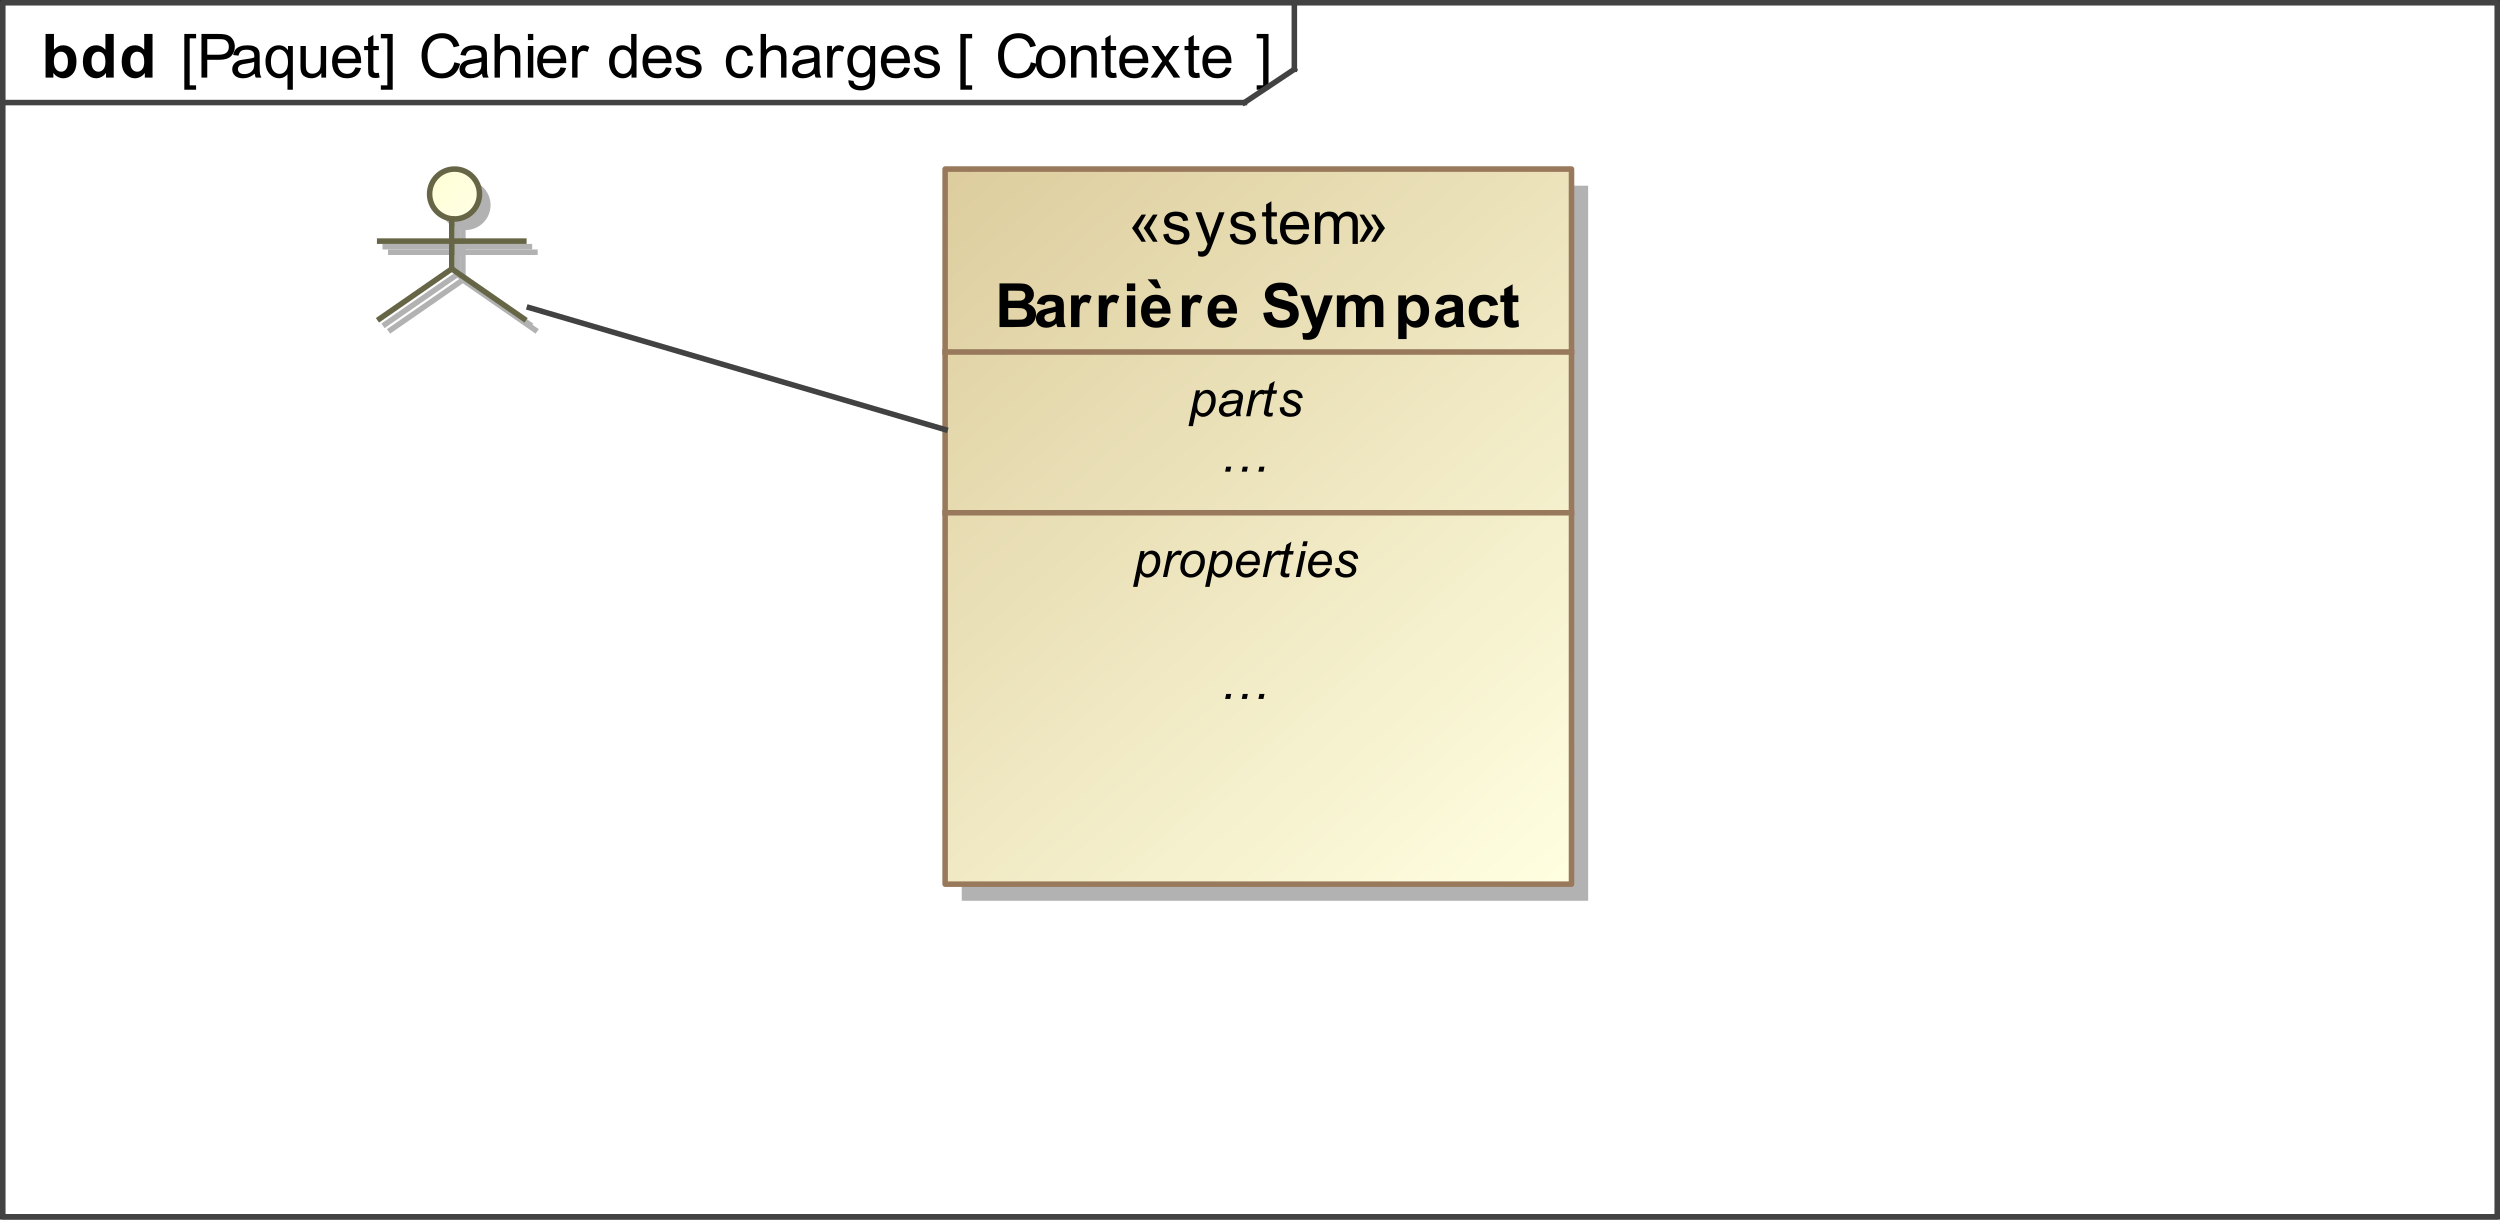 <?xml version="1.0" encoding="UTF-8" standalone="no"?>
<svg
   xmlns:dc="http://purl.org/dc/elements/1.1/"
   xmlns:cc="http://creativecommons.org/ns#"
   xmlns:rdf="http://www.w3.org/1999/02/22-rdf-syntax-ns#"
   xmlns:svg="http://www.w3.org/2000/svg"
   xmlns="http://www.w3.org/2000/svg"
   xmlns:xlink="http://www.w3.org/1999/xlink"
   xmlns:sodipodi="http://sodipodi.sourceforge.net/DTD/sodipodi-0.dtd"
   xmlns:inkscape="http://www.inkscape.org/namespaces/inkscape"
   color-rendering="auto"
   color-interpolation="auto"
   text-rendering="auto"
   width="422.812"
   stroke-miterlimit="10"
   shape-rendering="auto"
   font-weight="normal"
   viewBox="0 0 451 220"
   height="206.25"
   font-style="normal"
   font-size="12"
   image-rendering="auto"
   id="svg7838"
   version="1.1"
   inkscape:version="0.48.4 r"
   sodipodi:docname="Contexte.svg"
   style="font-size:12px;font-style:normal;font-weight:normal;fill:#000000;fill-opacity:1;stroke:#000000;stroke-width:1;stroke-linecap:square;stroke-linejoin:miter;stroke-miterlimit:10;stroke-opacity:1;stroke-dasharray:none;stroke-dashoffset:0;font-family:Arial"
   inkscape:export-filename="D:\Documents\Corbu\Prepa\S01\TP01\Ilot_03_Barriere\Ressources\Contexte.png"
   inkscape:export-xdpi="136"
   inkscape:export-ydpi="136">
  <rect x="0" y="0" width="451" height="220" fill="#333333" stroke="none"/>
  <sodipodi:namedview
     pagecolor="#ffffff"
     bordercolor="#666666"
     borderopacity="1"
     objecttolerance="10"
     gridtolerance="10"
     guidetolerance="10"
     inkscape:pageopacity="0"
     inkscape:pageshadow="2"
     inkscape:window-width="640"
     inkscape:window-height="480"
     id="namedview7950"
     showgrid="false"
     fit-margin-top="0"
     fit-margin-left="0"
     fit-margin-right="0"
     fit-margin-bottom="0"
     inkscape:zoom="0.95092199"
     inkscape:cx="216.09375"
     inkscape:cy="98.4375"
     inkscape:window-x="0"
     inkscape:window-y="0"
     inkscape:window-maximized="0"
     inkscape:current-layer="svg7838" />
  <!--Generated by the Batik Graphics2D SVG Generator
 This is MagicDraw diagram.-->
  <defs
     id="genericDefs">
    <defs
       id="defs1">
      <linearGradient
         spreadMethod="pad"
         id="linearGradient1"
         y2="164"
         y1="35"
         x2="288"
         gradientUnits="userSpaceOnUse"
         x1="175">
        <stop
           id="stop7845"
           offset="0%"
           stop-color="rgb(221,205,158)"
           stop-opacity="1" />
        <stop
           id="stop7847"
           offset="100%"
           stop-color="rgb(255,255,225)"
           stop-opacity="1" />
      </linearGradient>
      <linearGradient
         spreadMethod="pad"
         id="linearGradient2"
         y2="62"
         y1="35"
         x2="100"
         gradientUnits="userSpaceOnUse"
         x1="73">
        <stop
           id="stop7850"
           offset="0%"
           stop-color="rgb(255,255,204)"
           stop-opacity="1" />
        <stop
           id="stop7852"
           offset="100%"
           stop-color="white"
           stop-opacity="1" />
      </linearGradient>
      <clipPath
         id="clipPath1"
         clipPathUnits="userSpaceOnUse">
        <path
           id="path7855"
           d="m 0,-5 470,0 0,244 L 0,239 0,-5 z"
           inkscape:connector-curvature="0" />
      </clipPath>
      <clipPath
         id="clipPath2"
         clipPathUnits="userSpaceOnUse">
        <path
           id="path7858"
           d="M -28.15,218.136 368.624,5.838 471.942,198.934 75.168,411.232 -28.15,218.136 z"
           inkscape:connector-curvature="0" />
      </clipPath>
    </defs>
    <linearGradient
       inkscape:collect="always"
       xlink:href="#linearGradient1"
       id="linearGradient8010"
       gradientUnits="userSpaceOnUse"
       spreadMethod="pad"
       x1="175"
       y1="35"
       x2="288"
       y2="164" />
    <linearGradient
       inkscape:collect="always"
       xlink:href="#linearGradient2"
       id="linearGradient8012"
       gradientUnits="userSpaceOnUse"
       spreadMethod="pad"
       x1="73"
       y1="35"
       x2="100"
       y2="62" />
  </defs>
  <g
     style="fill:#ffffff;stroke:#ffffff"
     id="g7860"
     transform="translate(-4.5,-4.5)">
    <rect
       style="stroke:none"
       id="rect7862"
       clip-path="url(#clipPath1)"
       y="5"
       height="219"
       width="450"
       x="5" />
  </g>
  <g
     style="fill:#424242;stroke:#424242;stroke-linecap:butt;stroke-linejoin:round"
     id="g7874"
     text-rendering="geometricPrecision"
     transform="translate(-4.5,-4.5)">
    <rect
       style="fill:none"
       id="rect7876"
       clip-path="url(#clipPath1)"
       y="5"
       height="219"
       width="450"
       x="5" />
    <path
       style="fill:#000000;stroke:none"
       inkscape:connector-curvature="0"
       id="path7878"
       clip-path="url(#clipPath1)"
       d="m 86.469,15.732 1.047,0.266 q -0.328,1.281 -1.18,1.961 -0.852,0.68 -2.086,0.68 -1.281,0 -2.078,-0.523 -0.797,-0.523 -1.211,-1.508 -0.414,-0.984 -0.414,-2.109 0,-1.219 0.469,-2.141 0.469,-0.922 1.336,-1.399 0.867,-0.476 1.914,-0.476 1.188,0 1.992,0.602 0.805,0.602 1.117,1.695 l -1.031,0.25 q -0.266,-0.859 -0.789,-1.25 -0.523,-0.391 -1.305,-0.391 -0.922,0 -1.531,0.43 -0.609,0.43 -0.852,1.164 -0.242,0.734 -0.242,1.516 0,1 0.289,1.75 0.289,0.75 0.906,1.125 0.617,0.375 1.336,0.375 0.875,0 1.484,-0.508 0.609,-0.508 0.828,-1.508 z m 4.984,2.062 q -0.547,0.453 -1.039,0.641 -0.492,0.188 -1.07,0.188 -0.938,0 -1.445,-0.461 -0.508,-0.461 -0.508,-1.164 0,-0.422 0.195,-0.766 0.195,-0.344 0.5,-0.555 0.305,-0.211 0.695,-0.32 0.281,-0.078 0.859,-0.141 1.172,-0.141 1.719,-0.344 0.016,-0.188 0.016,-0.25 0,-0.594 -0.281,-0.828 Q 90.734,13.467 90,13.467 q -0.688,0 -1.008,0.234 -0.32,0.234 -0.477,0.844 l -0.953,-0.125 q 0.125,-0.609 0.422,-0.984 0.297,-0.375 0.859,-0.57 0.562,-0.195 1.297,-0.195 0.734,0 1.188,0.172 0.453,0.172 0.664,0.43 0.211,0.258 0.305,0.648 0.047,0.25 0.047,0.906 l 0,1.281 q 0,1.344 0.062,1.703 0.063,0.359 0.25,0.688 l -1.016,0 q -0.156,-0.297 -0.188,-0.703 z m -0.094,-2.156 q -0.516,0.219 -1.578,0.359 -0.594,0.094 -0.836,0.195 -0.242,0.102 -0.383,0.312 -0.141,0.211 -0.141,0.461 0,0.391 0.297,0.648 0.297,0.258 0.859,0.258 0.562,0 0.992,-0.25 0.43,-0.25 0.648,-0.672 0.141,-0.328 0.141,-0.969 l 0,-0.344 z m 2.359,2.859 0,-7.875 0.969,0 0,2.828 q 0.688,-0.781 1.719,-0.781 0.625,0 1.094,0.25 0.469,0.25 0.672,0.688 0.203,0.438 0.203,1.281 l 0,3.609 -0.969,0 0,-3.609 q 0,-0.734 -0.312,-1.062 -0.313,-0.328 -0.891,-0.328 -0.438,0 -0.812,0.219 -0.375,0.219 -0.539,0.602 -0.164,0.383 -0.164,1.055 l 0,3.125 -0.969,0 z m 6.016,-6.766 0,-1.109 0.969,0 0,1.109 -0.969,0 z m 0,6.766 0,-5.703 0.969,0 0,5.703 -0.969,0 z m 5.891,-1.844 1,0.125 q -0.234,0.875 -0.875,1.359 -0.641,0.484 -1.625,0.484 -1.25,0 -1.984,-0.766 -0.734,-0.766 -0.734,-2.156 0,-1.453 0.742,-2.242 0.742,-0.789 1.914,-0.789 1.156,0 1.875,0.773 0.719,0.773 0.719,2.195 0,0.078 0,0.25 l -4.25,0 q 0.047,0.938 0.523,1.438 0.476,0.5 1.195,0.5 0.531,0 0.906,-0.273 0.375,-0.273 0.594,-0.898 z m -3.172,-1.562 3.188,0 q -0.062,-0.719 -0.359,-1.078 -0.469,-0.547 -1.203,-0.547 -0.672,0 -1.125,0.445 -0.453,0.445 -0.5,1.18 z m 5.266,3.406 0,-5.703 0.859,0 0,0.859 q 0.344,-0.609 0.625,-0.797 0.281,-0.188 0.609,-0.188 0.5,0 1,0.312 l -0.328,0.891 q -0.359,-0.203 -0.719,-0.203 -0.312,0 -0.562,0.188 -0.25,0.188 -0.359,0.531 -0.156,0.516 -0.156,1.125 l 0,2.984 -0.969,0 z m 10.703,0 0,-0.719 q -0.531,0.844 -1.594,0.844 -0.672,0 -1.25,-0.375 -0.578,-0.375 -0.891,-1.047 -0.312,-0.672 -0.312,-1.547 0,-0.859 0.289,-1.555 0.289,-0.695 0.852,-1.062 0.562,-0.367 1.266,-0.367 0.516,0 0.922,0.219 0.406,0.219 0.656,0.562 l 0,-2.828 0.969,0 0,7.875 -0.906,0 z m -3.047,-2.844 q 0,1.094 0.461,1.633 0.461,0.539 1.086,0.539 0.641,0 1.078,-0.516 0.438,-0.516 0.438,-1.578 0,-1.172 -0.445,-1.719 -0.445,-0.547 -1.117,-0.547 -0.641,0 -1.07,0.523 -0.43,0.523 -0.43,1.664 z m 9.25,1 1,0.125 q -0.234,0.875 -0.875,1.359 -0.641,0.484 -1.625,0.484 -1.25,0 -1.984,-0.766 -0.734,-0.766 -0.734,-2.156 0,-1.453 0.742,-2.242 0.742,-0.789 1.914,-0.789 1.156,0 1.875,0.773 0.719,0.773 0.719,2.195 0,0.078 0,0.25 l -4.25,0 q 0.047,0.938 0.523,1.438 0.476,0.5 1.195,0.5 0.531,0 0.906,-0.273 0.375,-0.273 0.594,-0.898 z m -3.172,-1.562 3.188,0 q -0.062,-0.719 -0.359,-1.078 -0.469,-0.547 -1.203,-0.547 -0.672,0 -1.125,0.445 -0.453,0.445 -0.5,1.18 z m 4.891,1.703 0.953,-0.156 q 0.078,0.578 0.445,0.883 0.367,0.305 1.023,0.305 0.672,0 0.992,-0.266 0.32,-0.266 0.32,-0.641 0,-0.328 -0.281,-0.516 -0.203,-0.125 -0.984,-0.328 -1.062,-0.266 -1.477,-0.461 -0.414,-0.195 -0.625,-0.539 -0.211,-0.344 -0.211,-0.766 0,-0.391 0.172,-0.711 0.172,-0.32 0.484,-0.539 0.219,-0.172 0.609,-0.281 0.391,-0.109 0.828,-0.109 0.672,0 1.18,0.188 0.508,0.188 0.75,0.523 0.242,0.336 0.336,0.883 l -0.938,0.125 q -0.078,-0.438 -0.383,-0.68 -0.305,-0.242 -0.867,-0.242 -0.672,0 -0.953,0.219 -0.281,0.219 -0.281,0.516 0,0.188 0.109,0.328 0.125,0.156 0.375,0.266 0.141,0.047 0.859,0.25 1.016,0.266 1.422,0.438 0.406,0.172 0.641,0.508 0.234,0.336 0.234,0.836 0,0.484 -0.281,0.906 -0.281,0.422 -0.812,0.656 -0.531,0.234 -1.203,0.234 -1.109,0 -1.695,-0.461 -0.586,-0.461 -0.742,-1.367 z m 13.109,-0.391 0.938,0.125 q -0.141,0.984 -0.789,1.539 -0.648,0.555 -1.57,0.555 -1.172,0 -1.883,-0.766 -0.711,-0.766 -0.711,-2.188 0,-0.922 0.305,-1.617 0.305,-0.695 0.93,-1.039 0.625,-0.344 1.359,-0.344 0.922,0 1.516,0.469 0.594,0.469 0.766,1.328 l -0.953,0.141 q -0.125,-0.562 -0.469,-0.852 -0.344,-0.289 -0.828,-0.289 -0.719,0 -1.18,0.523 -0.461,0.523 -0.461,1.648 0,1.156 0.438,1.672 0.438,0.516 1.156,0.516 0.562,0 0.945,-0.344 0.383,-0.344 0.492,-1.078 z m 2.266,2.094 0,-7.875 0.969,0 0,2.828 q 0.688,-0.781 1.719,-0.781 0.625,0 1.094,0.25 0.469,0.25 0.672,0.688 0.203,0.438 0.203,1.281 l 0,3.609 -0.969,0 0,-3.609 q 0,-0.734 -0.312,-1.062 -0.313,-0.328 -0.891,-0.328 -0.438,0 -0.812,0.219 -0.375,0.219 -0.539,0.602 -0.164,0.383 -0.164,1.055 l 0,3.125 -0.969,0 z m 9.734,-0.703 q -0.547,0.453 -1.039,0.641 -0.492,0.188 -1.07,0.188 -0.938,0 -1.445,-0.461 -0.508,-0.461 -0.508,-1.164 0,-0.422 0.195,-0.766 0.195,-0.344 0.5,-0.555 0.305,-0.211 0.695,-0.32 0.281,-0.078 0.859,-0.141 1.172,-0.141 1.719,-0.344 0.016,-0.188 0.016,-0.25 0,-0.594 -0.281,-0.828 -0.359,-0.328 -1.094,-0.328 -0.688,0 -1.008,0.234 -0.32,0.234 -0.477,0.844 l -0.953,-0.125 q 0.125,-0.609 0.422,-0.984 0.297,-0.375 0.859,-0.57 0.562,-0.195 1.297,-0.195 0.734,0 1.188,0.172 0.453,0.172 0.664,0.43 0.211,0.258 0.305,0.648 0.047,0.25 0.047,0.906 l 0,1.281 q 0,1.344 0.062,1.703 0.063,0.359 0.25,0.688 l -1.016,0 q -0.156,-0.297 -0.188,-0.703 z m -0.094,-2.156 q -0.516,0.219 -1.578,0.359 -0.594,0.094 -0.836,0.195 -0.242,0.102 -0.383,0.312 -0.141,0.211 -0.141,0.461 0,0.391 0.297,0.648 0.297,0.258 0.859,0.258 0.562,0 0.992,-0.25 0.43,-0.25 0.648,-0.672 0.141,-0.328 0.141,-0.969 l 0,-0.344 z m 2.359,2.859 0,-5.703 0.859,0 0,0.859 q 0.344,-0.609 0.625,-0.797 0.281,-0.188 0.609,-0.188 0.5,0 1,0.312 l -0.328,0.891 q -0.359,-0.203 -0.719,-0.203 -0.312,0 -0.562,0.188 -0.25,0.188 -0.359,0.531 -0.156,0.516 -0.156,1.125 l 0,2.984 -0.969,0 z m 3.828,0.469 0.938,0.141 q 0.062,0.438 0.328,0.641 0.359,0.266 0.984,0.266 0.672,0 1.039,-0.266 0.367,-0.266 0.492,-0.75 0.078,-0.297 0.078,-1.25 -0.641,0.75 -1.594,0.75 -1.172,0 -1.812,-0.852 -0.641,-0.852 -0.641,-2.039 0,-0.812 0.297,-1.5 0.297,-0.688 0.852,-1.062 0.555,-0.375 1.32,-0.375 1,0 1.656,0.812 l 0,-0.688 0.891,0 0,4.922 q 0,1.344 -0.266,1.898 -0.266,0.555 -0.859,0.875 -0.594,0.32 -1.453,0.32 -1.016,0 -1.641,-0.461 -0.625,-0.461 -0.609,-1.383 z m 0.797,-3.422 q 0,1.125 0.445,1.641 0.445,0.516 1.117,0.516 0.672,0 1.125,-0.516 0.453,-0.516 0.453,-1.609 0,-1.047 -0.469,-1.578 -0.469,-0.531 -1.125,-0.531 -0.641,0 -1.094,0.523 -0.453,0.523 -0.453,1.555 z m 9.281,1.109 1,0.125 q -0.234,0.875 -0.875,1.359 -0.641,0.484 -1.625,0.484 -1.25,0 -1.984,-0.766 -0.734,-0.766 -0.734,-2.156 0,-1.453 0.742,-2.242 0.742,-0.789 1.914,-0.789 1.156,0 1.875,0.773 0.719,0.773 0.719,2.195 0,0.078 0,0.25 l -4.25,0 q 0.047,0.938 0.523,1.438 0.476,0.5 1.195,0.5 0.531,0 0.906,-0.273 0.375,-0.273 0.594,-0.898 z m -3.172,-1.562 3.188,0 q -0.062,-0.719 -0.359,-1.078 -0.469,-0.547 -1.203,-0.547 -0.672,0 -1.125,0.445 -0.453,0.445 -0.5,1.18 z m 4.891,1.703 0.953,-0.156 q 0.078,0.578 0.445,0.883 0.367,0.305 1.023,0.305 0.672,0 0.992,-0.266 0.32,-0.266 0.32,-0.641 0,-0.328 -0.281,-0.516 -0.203,-0.125 -0.984,-0.328 -1.062,-0.266 -1.477,-0.461 -0.414,-0.195 -0.625,-0.539 -0.211,-0.344 -0.211,-0.766 0,-0.391 0.172,-0.711 0.172,-0.32 0.484,-0.539 0.219,-0.172 0.609,-0.281 0.391,-0.109 0.828,-0.109 0.672,0 1.18,0.188 0.508,0.188 0.75,0.523 0.242,0.336 0.336,0.883 l -0.938,0.125 q -0.078,-0.438 -0.383,-0.68 -0.305,-0.242 -0.867,-0.242 -0.672,0 -0.953,0.219 -0.281,0.219 -0.281,0.516 0,0.188 0.109,0.328 0.125,0.156 0.375,0.266 0.141,0.047 0.859,0.25 1.016,0.266 1.422,0.438 0.406,0.172 0.641,0.508 0.234,0.336 0.234,0.836 0,0.484 -0.281,0.906 -0.281,0.422 -0.812,0.656 -0.531,0.234 -1.203,0.234 -1.109,0 -1.695,-0.461 -0.586,-0.461 -0.742,-1.367 z" />
    <path
       style="fill:#000000;stroke:none"
       inkscape:connector-curvature="0"
       id="path7880"
       clip-path="url(#clipPath1)"
       d="m 190.469,15.732 1.047,0.266 q -0.328,1.281 -1.18,1.961 -0.852,0.68 -2.086,0.68 -1.281,0 -2.078,-0.523 -0.797,-0.523 -1.211,-1.508 -0.414,-0.984 -0.414,-2.109 0,-1.219 0.469,-2.141 0.469,-0.922 1.336,-1.399 0.867,-0.476 1.914,-0.476 1.188,0 1.992,0.602 0.805,0.602 1.117,1.695 l -1.031,0.25 q -0.266,-0.859 -0.789,-1.25 -0.523,-0.391 -1.305,-0.391 -0.922,0 -1.531,0.43 -0.609,0.43 -0.852,1.164 -0.242,0.734 -0.242,1.516 0,1 0.289,1.75 0.289,0.75 0.906,1.125 0.617,0.375 1.336,0.375 0.875,0 1.484,-0.508 0.609,-0.508 0.828,-1.508 z m 0.891,-0.094 q 0,-1.578 0.891,-2.344 0.734,-0.625 1.797,-0.625 1.172,0 1.914,0.766 0.742,0.766 0.742,2.125 0,1.109 -0.328,1.742 -0.328,0.633 -0.961,0.977 -0.633,0.344 -1.367,0.344 -1.203,0 -1.945,-0.766 -0.742,-0.766 -0.742,-2.219 z m 1,0 q 0,1.109 0.476,1.649 0.477,0.539 1.211,0.539 0.719,0 1.195,-0.547 0.477,-0.547 0.477,-1.672 0,-1.047 -0.484,-1.594 -0.484,-0.547 -1.188,-0.547 -0.734,0 -1.211,0.539 -0.476,0.539 -0.476,1.633 z m 5.359,2.859 0,-5.703 0.875,0 0,0.812 q 0.625,-0.938 1.812,-0.938 0.516,0 0.953,0.18 0.438,0.18 0.648,0.484 0.211,0.305 0.305,0.711 0.047,0.281 0.047,0.953 l 0,3.5 -0.969,0 0,-3.469 q 0,-0.594 -0.109,-0.883 -0.109,-0.289 -0.398,-0.469 -0.289,-0.18 -0.68,-0.18 -0.609,0 -1.062,0.391 -0.453,0.391 -0.453,1.5 l 0,3.109 -0.969,0 z m 8.125,-0.859 0.125,0.844 q -0.406,0.094 -0.719,0.094 -0.531,0 -0.82,-0.172 -0.289,-0.172 -0.406,-0.438 -0.117,-0.266 -0.117,-1.141 l 0,-3.281 -0.719,0 0,-0.75 0.719,0 0,-1.406 0.953,-0.594 0,2 0.984,0 0,0.75 -0.984,0 0,3.344 q 0,0.406 0.055,0.523 0.055,0.117 0.172,0.188 0.117,0.07 0.32,0.07 0.172,0 0.438,-0.031 z m 4.781,-0.984 1,0.125 q -0.234,0.875 -0.875,1.359 -0.641,0.484 -1.625,0.484 -1.25,0 -1.984,-0.766 -0.734,-0.766 -0.734,-2.156 0,-1.453 0.742,-2.242 0.742,-0.789 1.914,-0.789 1.156,0 1.875,0.773 0.719,0.773 0.719,2.195 0,0.078 0,0.25 l -4.25,0 q 0.047,0.938 0.523,1.438 0.476,0.5 1.195,0.5 0.531,0 0.906,-0.273 0.375,-0.273 0.594,-0.898 z m -3.172,-1.562 3.188,0 q -0.062,-0.719 -0.359,-1.078 -0.469,-0.547 -1.203,-0.547 -0.672,0 -1.125,0.445 -0.453,0.445 -0.5,1.18 z m 4.625,3.406 2.094,-2.969 -1.938,-2.734 1.203,0 0.891,1.344 q 0.234,0.375 0.391,0.625 0.234,-0.344 0.437,-0.625 l 0.953,-1.344 1.156,0 -1.969,2.688 2.125,3.016 -1.188,0 -1.172,-1.766 -0.312,-0.484 -1.5,2.25 -1.172,0 z m 8.766,-0.859 0.125,0.844 q -0.406,0.094 -0.719,0.094 -0.531,0 -0.82,-0.172 -0.289,-0.172 -0.406,-0.438 -0.117,-0.266 -0.117,-1.141 l 0,-3.281 -0.719,0 0,-0.75 0.719,0 0,-1.406 0.953,-0.594 0,2 0.984,0 0,0.75 -0.984,0 0,3.344 q 0,0.406 0.055,0.523 0.055,0.117 0.172,0.188 0.117,0.07 0.32,0.07 0.172,0 0.438,-0.031 z m 4.781,-0.984 1,0.125 q -0.234,0.875 -0.875,1.359 -0.641,0.484 -1.625,0.484 -1.25,0 -1.984,-0.766 -0.734,-0.766 -0.734,-2.156 0,-1.453 0.742,-2.242 0.742,-0.789 1.914,-0.789 1.156,0 1.875,0.773 0.719,0.773 0.719,2.195 0,0.078 0,0.25 l -4.25,0 q 0.047,0.938 0.523,1.438 0.476,0.5 1.195,0.5 0.531,0 0.906,-0.273 0.375,-0.273 0.594,-0.898 z m -3.172,-1.562 3.188,0 q -0.062,-0.719 -0.359,-1.078 -0.469,-0.547 -1.203,-0.547 -0.672,0 -1.125,0.445 -0.453,0.445 -0.5,1.18 z" />
    <path
       style="fill:#000000;stroke:none"
       inkscape:connector-curvature="0"
       id="path7882"
       clip-path="url(#clipPath1)"
       d="m 37.75,20.685 0,-10.062 2.125,0 0,0.797 -1.156,0 0,8.469 1.156,0 0,0.797 -2.125,0 z m 3.094,-2.188 0,-7.875 2.969,0 q 0.797,0 1.203,0.078 0.578,0.094 0.969,0.367 0.391,0.274 0.633,0.758 0.242,0.484 0.242,1.078 0,1 -0.641,1.695 -0.641,0.695 -2.313,0.695 l -2.016,0 0,3.203 -1.047,0 z m 1.047,-4.125 2.031,0 q 1.016,0 1.438,-0.375 0.422,-0.375 0.422,-1.062 0,-0.5 -0.25,-0.852 -0.25,-0.351 -0.656,-0.461 -0.266,-0.062 -0.969,-0.062 l -2.016,0 0,2.812 z m 8.562,3.422 q -0.547,0.453 -1.039,0.641 -0.492,0.188 -1.07,0.188 -0.938,0 -1.445,-0.461 -0.508,-0.461 -0.508,-1.164 0,-0.422 0.195,-0.766 0.195,-0.344 0.5,-0.555 0.305,-0.211 0.695,-0.32 0.281,-0.078 0.859,-0.141 1.172,-0.141 1.719,-0.344 0.016,-0.188 0.016,-0.25 0,-0.594 -0.281,-0.828 Q 49.734,13.467 49,13.467 q -0.688,0 -1.008,0.234 -0.32,0.234 -0.477,0.844 l -0.953,-0.125 q 0.125,-0.609 0.422,-0.984 0.297,-0.375 0.859,-0.57 0.562,-0.195 1.297,-0.195 0.734,0 1.188,0.172 0.453,0.172 0.664,0.43 0.211,0.258 0.305,0.648 0.047,0.25 0.047,0.906 l 0,1.281 q 0,1.344 0.062,1.703 0.063,0.359 0.25,0.688 l -1.016,0 q -0.156,-0.297 -0.188,-0.703 z m -0.094,-2.156 q -0.516,0.219 -1.578,0.359 -0.594,0.094 -0.836,0.195 -0.242,0.102 -0.383,0.312 -0.141,0.211 -0.141,0.461 0,0.391 0.297,0.648 0.297,0.258 0.859,0.258 0.562,0 0.992,-0.25 0.43,-0.25 0.648,-0.672 0.141,-0.328 0.141,-0.969 l 0,-0.344 z m 6,5.047 0,-2.797 q -0.219,0.312 -0.625,0.523 -0.406,0.211 -0.859,0.211 -1.016,0 -1.75,-0.812 -0.734,-0.812 -0.734,-2.219 0,-0.859 0.297,-1.539 0.297,-0.68 0.859,-1.031 0.562,-0.351 1.25,-0.351 1.047,0 1.656,0.891 l 0,-0.766 0.875,0 0,7.891 -0.969,0 z M 53.375,15.623 q 0,1.109 0.461,1.656 0.461,0.547 1.117,0.547 0.609,0 1.055,-0.523 0.445,-0.523 0.445,-1.586 0,-1.141 -0.469,-1.719 -0.469,-0.578 -1.094,-0.578 -0.641,0 -1.078,0.539 -0.438,0.539 -0.438,1.664 z m 9.094,2.875 0,-0.844 q -0.672,0.969 -1.813,0.969 -0.5,0 -0.945,-0.195 -0.445,-0.195 -0.656,-0.484 -0.211,-0.289 -0.289,-0.711 -0.062,-0.281 -0.062,-0.906 l 0,-3.531 0.969,0 0,3.156 q 0,0.766 0.062,1.031 0.094,0.375 0.383,0.594 0.289,0.219 0.727,0.219 0.437,0 0.82,-0.227 0.383,-0.227 0.539,-0.609 0.156,-0.383 0.156,-1.101 l 0,-3.062 0.969,0 0,5.703 -0.859,0 z m 6.156,-1.844 1,0.125 q -0.234,0.875 -0.875,1.359 -0.641,0.484 -1.625,0.484 -1.25,0 -1.984,-0.766 -0.734,-0.766 -0.734,-2.156 0,-1.453 0.742,-2.242 0.742,-0.789 1.914,-0.789 1.156,0 1.875,0.773 0.719,0.773 0.719,2.195 0,0.078 0,0.25 l -4.25,0 q 0.047,0.938 0.523,1.438 0.476,0.5 1.195,0.5 0.531,0 0.906,-0.273 0.375,-0.273 0.594,-0.898 z m -3.172,-1.562 3.188,0 q -0.062,-0.719 -0.359,-1.078 -0.469,-0.547 -1.203,-0.547 -0.672,0 -1.125,0.445 -0.453,0.445 -0.5,1.18 z m 7.391,2.547 0.125,0.844 q -0.406,0.094 -0.719,0.094 -0.531,0 -0.82,-0.172 -0.289,-0.172 -0.406,-0.438 -0.117,-0.266 -0.117,-1.141 l 0,-3.281 -0.719,0 0,-0.75 0.719,0 0,-1.406 0.953,-0.594 0,2 0.984,0 0,0.75 -0.984,0 0,3.344 q 0,0.406 0.055,0.523 0.055,0.117 0.172,0.188 0.117,0.07 0.32,0.07 0.172,0 0.438,-0.031 z m 2.5,3.047 -2.141,0 0,-0.797 1.172,0 0,-8.469 -1.172,0 0,-0.797 2.141,0 0,10.062 z" />
    <path
       style="fill:#000000;stroke:none"
       inkscape:connector-curvature="0"
       id="path7884"
       clip-path="url(#clipPath1)"
       d="m 12.719,18.498 0,-7.875 1.516,0 0,2.844 q 0.703,-0.797 1.656,-0.797 1.047,0 1.727,0.75 0.68,0.75 0.68,2.172 0,1.453 -0.695,2.242 -0.695,0.789 -1.695,0.789 -0.484,0 -0.961,-0.242 -0.476,-0.242 -0.82,-0.727 l 0,0.844 -1.406,0 z m 1.5,-2.969 q 0,0.875 0.281,1.297 0.391,0.609 1.047,0.609 0.5,0 0.852,-0.43 0.352,-0.43 0.352,-1.351 0,-0.969 -0.352,-1.399 -0.351,-0.43 -0.914,-0.43 -0.547,0 -0.906,0.422 -0.359,0.422 -0.359,1.281 z m 10.797,2.969 -1.391,0 0,-0.844 q -0.359,0.5 -0.836,0.734 -0.477,0.234 -0.945,0.234 -0.984,0 -1.688,-0.789 -0.703,-0.789 -0.703,-2.211 0,-1.453 0.68,-2.203 0.68,-0.75 1.727,-0.75 0.953,0 1.656,0.797 l 0,-2.844 1.5,0 0,7.875 z M 21,15.529 q 0,0.906 0.25,1.312 0.359,0.594 1.016,0.594 0.516,0 0.883,-0.445 0.367,-0.445 0.367,-1.32 0,-0.984 -0.351,-1.414 -0.352,-0.43 -0.914,-0.43 -0.531,0 -0.891,0.422 Q 21,14.67 21,15.529 z m 11.016,2.969 -1.391,0 0,-0.844 q -0.359,0.5 -0.836,0.734 -0.477,0.234 -0.945,0.234 -0.984,0 -1.688,-0.789 -0.703,-0.789 -0.703,-2.211 0,-1.453 0.68,-2.203 0.68,-0.75 1.727,-0.75 0.953,0 1.656,0.797 l 0,-2.844 1.5,0 0,7.875 z M 28,15.529 q 0,0.906 0.25,1.312 0.359,0.594 1.016,0.594 0.516,0 0.883,-0.445 0.367,-0.445 0.367,-1.32 0,-0.984 -0.351,-1.414 -0.352,-0.43 -0.914,-0.43 -0.531,0 -0.891,0.422 Q 28,14.67 28,15.529 z" />
    <path
       style="fill:#000000;stroke:none"
       inkscape:connector-curvature="0"
       id="path7886"
       clip-path="url(#clipPath1)"
       d="m 177.75,20.685 0,-10.062 2.125,0 0,0.797 -1.156,0 0,8.469 1.156,0 0,0.797 -2.125,0 z" />
    <path
       style="fill:#000000;stroke:none"
       inkscape:connector-curvature="0"
       id="path7888"
       clip-path="url(#clipPath1)"
       d="m 233.344,20.685 -2.141,0 0,-0.797 1.172,0 0,-8.469 -1.172,0 0,-0.797 2.141,0 0,10.062 z" />
    <line
       style="fill:none"
       id="line7890"
       y1="23"
       x2="229"
       clip-path="url(#clipPath1)"
       x1="5"
       y2="23" />
    <line
       style="fill:none"
       id="line7892"
       y1="5"
       x2="238"
       clip-path="url(#clipPath1)"
       x1="238"
       y2="17" />
    <line
       style="fill:none"
       id="line7894"
       y1="23"
       x2="238"
       clip-path="url(#clipPath1)"
       x1="229"
       y2="17" />
    <rect
       style="fill:#b2b2b2;stroke:none"
       id="rect7896"
       height="129"
       width="113"
       clip-path="url(#clipPath1)"
       y="38"
       x="178" />
    <rect
       style="fill:url(#linearGradient8010);stroke:none"
       id="rect7898"
       height="129"
       width="113"
       clip-path="url(#clipPath1)"
       y="35"
       x="175" />
    <rect
       style="fill:none;stroke:#99795c"
       id="rect7900"
       height="129"
       width="113"
       clip-path="url(#clipPath1)"
       y="35"
       x="175" />
    <line
       style="fill:none;stroke:#99795c"
       id="line7902"
       y2="68"
       y1="68"
       x2="288"
       x1="175"
       clip-path="url(#clipPath1)" />
    <path
       style="fill:#000000;stroke:none"
       inkscape:connector-curvature="0"
       id="path7904"
       clip-path="url(#clipPath1)"
       d="m 218.906,81.37 1.344,-6.453 0.734,0 -0.125,0.656 q 0.406,-0.422 0.727,-0.586 0.32,-0.164 0.68,-0.164 0.672,0 1.109,0.484 0.438,0.484 0.438,1.391 0,0.719 -0.242,1.32 -0.242,0.602 -0.594,0.969 -0.352,0.367 -0.711,0.539 -0.359,0.172 -0.734,0.172 -0.844,0 -1.297,-0.859 l -0.531,2.531 -0.797,0 z m 1.578,-3.688 q 0,0.516 0.078,0.719 0.109,0.297 0.359,0.469 0.25,0.172 0.578,0.172 0.688,0 1.109,-0.773 0.422,-0.773 0.422,-1.57 0,-0.594 -0.289,-0.914 -0.289,-0.32 -0.711,-0.32 -0.297,0 -0.555,0.156 -0.258,0.156 -0.484,0.476 -0.227,0.32 -0.367,0.781 -0.141,0.461 -0.141,0.805 z m 6.969,1.328 q -0.422,0.359 -0.805,0.523 -0.383,0.164 -0.82,0.164 -0.641,0 -1.039,-0.383 -0.399,-0.383 -0.399,-0.977 0,-0.391 0.18,-0.688 0.18,-0.297 0.477,-0.484 0.297,-0.188 0.719,-0.266 0.266,-0.047 1.016,-0.078 0.75,-0.031 1.078,-0.156 0.094,-0.328 0.094,-0.547 0,-0.281 -0.203,-0.438 -0.281,-0.219 -0.812,-0.219 -0.5,0 -0.82,0.227 -0.32,0.227 -0.461,0.633 l -0.797,-0.078 q 0.234,-0.688 0.773,-1.055 0.539,-0.367 1.352,-0.367 0.859,0 1.359,0.406 0.391,0.312 0.391,0.797 0,0.375 -0.109,0.875 l -0.25,1.156 q -0.125,0.547 -0.125,0.891 0,0.234 0.094,0.641 l -0.813,0 q -0.062,-0.234 -0.078,-0.578 z m 0.281,-1.781 q -0.156,0.062 -0.352,0.094 -0.195,0.031 -0.633,0.078 -0.703,0.062 -0.984,0.156 -0.281,0.094 -0.43,0.297 -0.148,0.203 -0.148,0.453 0,0.344 0.227,0.555 0.227,0.211 0.664,0.211 0.391,0 0.758,-0.203 0.367,-0.203 0.578,-0.578 0.211,-0.375 0.32,-1.062 z m 1.562,2.359 0.984,-4.672 0.703,0 -0.203,0.953 q 0.359,-0.531 0.703,-0.789 0.344,-0.258 0.703,-0.258 0.234,0 0.594,0.172 l -0.328,0.734 Q 232.25,75.573 232,75.573 q -0.422,0 -0.859,0.469 -0.438,0.469 -0.688,1.672 l -0.391,1.875 -0.766,0 z m 4.859,-0.641 -0.125,0.641 q -0.297,0.078 -0.562,0.078 -0.469,0 -0.75,-0.234 Q 232.5,79.261 232.5,78.948 q 0,-0.141 0.125,-0.703 l 0.562,-2.703 -0.625,0 0.125,-0.625 0.625,0 0.25,-1.141 0.906,-0.547 -0.359,1.688 0.781,0 -0.125,0.625 -0.781,0 -0.547,2.578 q -0.094,0.484 -0.094,0.578 0,0.141 0.078,0.219 0.078,0.078 0.266,0.078 0.266,0 0.469,-0.047 z m 1.219,-0.953 0.797,-0.047 q 0,0.344 0.102,0.586 0.102,0.242 0.391,0.391 0.289,0.148 0.664,0.148 0.531,0 0.789,-0.211 0.258,-0.211 0.258,-0.492 0,-0.203 -0.156,-0.391 -0.156,-0.188 -0.789,-0.453 -0.633,-0.266 -0.805,-0.375 -0.297,-0.188 -0.445,-0.43 -0.148,-0.242 -0.148,-0.555 0,-0.562 0.438,-0.953 0.437,-0.391 1.234,-0.391 0.875,0 1.336,0.406 0.461,0.406 0.476,1.062 l -0.781,0.047 q -0.016,-0.422 -0.297,-0.664 -0.281,-0.242 -0.797,-0.242 -0.406,0 -0.641,0.188 -0.234,0.188 -0.234,0.406 0,0.219 0.203,0.391 0.125,0.109 0.687,0.344 0.906,0.406 1.141,0.625 0.375,0.375 0.375,0.891 0,0.344 -0.211,0.68 -0.211,0.336 -0.648,0.539 -0.438,0.203 -1.031,0.203 -0.797,0 -1.375,-0.406 -0.562,-0.391 -0.531,-1.297 z" />
    <path
       style="fill:#000000;stroke:none"
       inkscape:connector-curvature="0"
       id="path7906"
       clip-path="url(#clipPath1)"
       d="m 225.516,89.589 0.188,-0.906 0.906,0 -0.188,0.906 -0.906,0 z m 3,0 0.188,-0.906 0.906,0 -0.188,0.906 -0.906,0 z m 3,0 0.188,-0.906 0.906,0 -0.188,0.906 -0.906,0 z" />
    <line
       style="fill:none;stroke:#99795c"
       id="line7908"
       y2="97"
       y1="97"
       x2="288"
       x1="175"
       clip-path="url(#clipPath1)" />
    <path
       style="fill:#000000;stroke:none"
       inkscape:connector-curvature="0"
       id="path7910"
       clip-path="url(#clipPath1)"
       d="m 208.906,110.37 1.344,-6.453 0.734,0 -0.125,0.656 q 0.406,-0.422 0.727,-0.586 0.32,-0.164 0.68,-0.164 0.672,0 1.109,0.484 0.438,0.484 0.438,1.391 0,0.719 -0.242,1.32 -0.242,0.602 -0.594,0.969 -0.352,0.367 -0.711,0.539 -0.359,0.172 -0.734,0.172 -0.844,0 -1.297,-0.859 l -0.531,2.531 -0.797,0 z m 1.578,-3.688 q 0,0.516 0.078,0.719 0.109,0.297 0.359,0.469 0.25,0.172 0.578,0.172 0.688,0 1.109,-0.773 0.422,-0.773 0.422,-1.57 0,-0.594 -0.289,-0.914 -0.289,-0.32 -0.711,-0.32 -0.297,0 -0.555,0.156 -0.258,0.156 -0.484,0.476 -0.227,0.32 -0.367,0.781 -0.141,0.461 -0.141,0.805 z m 3.812,1.906 0.984,-4.672 0.703,0 -0.203,0.953 q 0.359,-0.531 0.703,-0.789 0.344,-0.258 0.703,-0.258 0.234,0 0.594,0.172 l -0.328,0.734 Q 217.25,104.573 217,104.573 q -0.422,0 -0.859,0.469 -0.438,0.469 -0.688,1.672 l -0.391,1.875 -0.766,0 z m 3.141,-1.766 q 0,-1.375 0.812,-2.266 0.656,-0.734 1.734,-0.734 0.844,0 1.359,0.523 0.516,0.523 0.516,1.414 0,0.812 -0.328,1.5 -0.328,0.688 -0.922,1.062 -0.594,0.375 -1.266,0.375 -0.547,0 -0.992,-0.234 -0.445,-0.234 -0.68,-0.664 -0.234,-0.43 -0.234,-0.977 z m 0.797,-0.078 q 0,0.656 0.32,0.992 0.32,0.336 0.805,0.336 0.25,0 0.5,-0.102 0.25,-0.102 0.469,-0.312 0.219,-0.211 0.367,-0.476 0.148,-0.266 0.242,-0.578 0.141,-0.438 0.141,-0.844 0,-0.625 -0.32,-0.977 -0.32,-0.351 -0.805,-0.351 -0.375,0 -0.68,0.18 -0.305,0.18 -0.555,0.523 -0.25,0.344 -0.367,0.797 -0.117,0.453 -0.117,0.812 z m 3.672,3.625 1.344,-6.453 0.734,0 -0.125,0.656 q 0.406,-0.422 0.727,-0.586 0.32,-0.164 0.68,-0.164 0.672,0 1.109,0.484 0.438,0.484 0.438,1.391 0,0.719 -0.242,1.32 -0.242,0.602 -0.594,0.969 -0.352,0.367 -0.711,0.539 -0.359,0.172 -0.734,0.172 -0.844,0 -1.297,-0.859 l -0.531,2.531 -0.797,0 z m 1.578,-3.688 q 0,0.516 0.078,0.719 0.109,0.297 0.359,0.469 0.25,0.172 0.578,0.172 0.688,0 1.109,-0.773 0.422,-0.773 0.422,-1.57 0,-0.594 -0.289,-0.914 -0.289,-0.32 -0.711,-0.32 -0.297,0 -0.555,0.156 -0.258,0.156 -0.484,0.476 -0.227,0.32 -0.367,0.781 -0.141,0.461 -0.141,0.805 z m 7.25,0.312 0.766,0.094 q -0.172,0.562 -0.766,1.086 -0.594,0.523 -1.438,0.523 -0.516,0 -0.945,-0.242 -0.43,-0.242 -0.656,-0.695 -0.227,-0.453 -0.227,-1.047 0,-0.766 0.351,-1.484 0.352,-0.719 0.914,-1.062 0.562,-0.344 1.219,-0.344 0.828,0 1.328,0.516 0.5,0.516 0.5,1.406 0,0.344 -0.062,0.703 l -3.438,0 q -0.016,0.141 -0.016,0.25 0,0.656 0.305,1 0.305,0.344 0.742,0.344 0.406,0 0.797,-0.266 0.391,-0.266 0.625,-0.781 z m -2.312,-1.156 2.609,0 q 0,-0.109 0,-0.172 0,-0.594 -0.297,-0.914 -0.297,-0.32 -0.766,-0.32 -0.5,0 -0.922,0.351 -0.422,0.352 -0.625,1.055 z m 3.875,2.75 0.984,-4.672 0.703,0 -0.203,0.953 q 0.359,-0.531 0.703,-0.789 0.344,-0.258 0.703,-0.258 0.234,0 0.594,0.172 l -0.328,0.734 Q 235.25,104.573 235,104.573 q -0.422,0 -0.859,0.469 -0.438,0.469 -0.688,1.672 l -0.391,1.875 -0.766,0 z m 4.859,-0.641 -0.125,0.641 q -0.297,0.078 -0.562,0.078 -0.469,0 -0.75,-0.234 -0.219,-0.172 -0.219,-0.484 0,-0.141 0.125,-0.703 l 0.562,-2.703 -0.625,0 0.125,-0.625 0.625,0 0.25,-1.141 0.906,-0.547 -0.359,1.688 0.781,0 -0.125,0.625 -0.781,0 -0.547,2.578 q -0.094,0.484 -0.094,0.578 0,0.141 0.078,0.219 0.078,0.078 0.266,0.078 0.266,0 0.469,-0.047 z m 2.266,-4.906 0.203,-0.891 0.781,0 -0.187,0.891 -0.797,0 z m -1.156,5.547 0.984,-4.672 0.797,0 -0.984,4.672 -0.797,0 z m 5.469,-1.594 0.766,0.094 q -0.172,0.562 -0.766,1.086 -0.594,0.523 -1.438,0.523 -0.516,0 -0.945,-0.242 -0.43,-0.242 -0.656,-0.695 -0.227,-0.453 -0.227,-1.047 0,-0.766 0.351,-1.484 0.352,-0.719 0.914,-1.062 0.562,-0.344 1.219,-0.344 0.828,0 1.328,0.516 0.5,0.516 0.5,1.406 0,0.344 -0.062,0.703 l -3.438,0 q -0.016,0.141 -0.016,0.25 0,0.656 0.305,1 0.305,0.344 0.742,0.344 0.406,0 0.797,-0.266 0.391,-0.266 0.625,-0.781 z m -2.312,-1.156 2.609,0 q 0,-0.109 0,-0.172 0,-0.594 -0.297,-0.914 -0.297,-0.32 -0.766,-0.32 -0.5,0 -0.922,0.351 -0.422,0.352 -0.625,1.055 z m 3.953,1.156 0.797,-0.047 q 0,0.344 0.102,0.586 0.102,0.242 0.391,0.391 0.289,0.148 0.664,0.148 0.531,0 0.789,-0.211 0.258,-0.211 0.258,-0.492 0,-0.203 -0.156,-0.391 -0.156,-0.188 -0.789,-0.453 -0.633,-0.266 -0.805,-0.375 -0.297,-0.188 -0.445,-0.43 -0.148,-0.242 -0.148,-0.555 0,-0.562 0.438,-0.953 0.437,-0.391 1.234,-0.391 0.875,0 1.336,0.406 0.461,0.406 0.476,1.062 l -0.781,0.047 q -0.016,-0.422 -0.297,-0.664 -0.281,-0.242 -0.797,-0.242 -0.406,0 -0.641,0.188 -0.234,0.188 -0.234,0.406 0,0.219 0.203,0.391 0.125,0.109 0.687,0.344 0.906,0.406 1.141,0.625 0.375,0.375 0.375,0.891 0,0.344 -0.211,0.68 -0.211,0.336 -0.648,0.539 -0.438,0.203 -1.031,0.203 -0.797,0 -1.375,-0.406 -0.562,-0.391 -0.531,-1.297 z" />
    <path
       style="fill:#000000;stroke:none"
       inkscape:connector-curvature="0"
       id="path7912"
       clip-path="url(#clipPath1)"
       d="m 225.516,130.589 0.188,-0.906 0.906,0 -0.188,0.906 -0.906,0 z m 3,0 0.188,-0.906 0.906,0 -0.188,0.906 -0.906,0 z m 3,0 0.188,-0.906 0.906,0 -0.188,0.906 -0.906,0 z" />
    <path
       style="fill:#000000;stroke:none"
       inkscape:connector-curvature="0"
       id="path7914"
       clip-path="url(#clipPath1)"
       d="m 209.828,45.654 1.391,2.453 -0.781,0 -1.719,-2.453 1.719,-2.438 0.797,0 -1.406,2.438 z m 2.078,0 1.422,2.453 -0.828,0 -1.672,-2.453 1.672,-2.438 0.828,0 -1.422,2.438 z m 2.438,1.141 0.953,-0.156 q 0.078,0.578 0.445,0.883 0.367,0.305 1.023,0.305 0.672,0 0.992,-0.266 0.32,-0.266 0.32,-0.641 0,-0.328 -0.281,-0.516 -0.203,-0.125 -0.984,-0.328 -1.062,-0.266 -1.477,-0.461 -0.414,-0.195 -0.625,-0.539 -0.211,-0.344 -0.211,-0.766 0,-0.391 0.172,-0.711 0.172,-0.32 0.484,-0.539 0.219,-0.172 0.609,-0.281 0.391,-0.109 0.828,-0.109 0.672,0 1.18,0.188 0.508,0.188 0.75,0.523 0.242,0.336 0.336,0.883 l -0.938,0.125 q -0.078,-0.438 -0.383,-0.68 -0.305,-0.242 -0.867,-0.242 -0.672,0 -0.953,0.219 -0.281,0.219 -0.281,0.516 0,0.188 0.109,0.328 0.125,0.156 0.375,0.266 0.141,0.047 0.859,0.25 1.016,0.266 1.422,0.438 0.406,0.172 0.641,0.508 0.234,0.336 0.234,0.836 0,0.484 -0.281,0.906 -0.281,0.422 -0.812,0.656 -0.531,0.234 -1.203,0.234 -1.109,0 -1.695,-0.461 -0.586,-0.461 -0.742,-1.367 z m 6.344,3.906 -0.109,-0.906 q 0.312,0.078 0.547,0.078 0.328,0 0.523,-0.109 0.195,-0.109 0.305,-0.297 0.094,-0.141 0.297,-0.719 0.031,-0.078 0.094,-0.234 l -2.172,-5.719 1.047,0 1.187,3.297 q 0.234,0.641 0.406,1.328 0.172,-0.672 0.406,-1.297 l 1.219,-3.328 0.969,0 -2.172,5.797 q -0.344,0.938 -0.547,1.297 -0.25,0.484 -0.586,0.703 -0.336,0.219 -0.789,0.219 -0.281,0 -0.625,-0.109 z m 5.656,-3.906 0.953,-0.156 q 0.078,0.578 0.445,0.883 0.367,0.305 1.023,0.305 0.672,0 0.992,-0.266 0.32,-0.266 0.32,-0.641 0,-0.328 -0.281,-0.516 -0.203,-0.125 -0.984,-0.328 -1.062,-0.266 -1.477,-0.461 -0.414,-0.195 -0.625,-0.539 -0.211,-0.344 -0.211,-0.766 0,-0.391 0.172,-0.711 0.172,-0.32 0.484,-0.539 0.219,-0.172 0.609,-0.281 0.391,-0.109 0.828,-0.109 0.672,0 1.18,0.188 0.508,0.188 0.75,0.523 0.242,0.336 0.336,0.883 l -0.938,0.125 q -0.078,-0.438 -0.383,-0.68 -0.305,-0.242 -0.867,-0.242 -0.672,0 -0.953,0.219 -0.281,0.219 -0.281,0.516 0,0.188 0.109,0.328 0.125,0.156 0.375,0.266 0.141,0.047 0.859,0.25 1.016,0.266 1.422,0.438 0.406,0.172 0.641,0.508 0.234,0.336 0.234,0.836 0,0.484 -0.281,0.906 -0.281,0.422 -0.812,0.656 -0.531,0.234 -1.203,0.234 -1.109,0 -1.695,-0.461 -0.586,-0.461 -0.742,-1.367 z m 8.5,0.844 0.125,0.844 q -0.406,0.094 -0.719,0.094 -0.531,0 -0.82,-0.172 -0.289,-0.172 -0.406,-0.438 -0.117,-0.266 -0.117,-1.141 l 0,-3.281 -0.719,0 0,-0.75 0.719,0 0,-1.406 0.953,-0.594 0,2 0.984,0 0,0.75 -0.984,0 0,3.344 q 0,0.406 0.055,0.523 0.055,0.117 0.172,0.188 0.117,0.07 0.32,0.07 0.172,0 0.438,-0.031 z m 4.781,-0.984 1,0.125 q -0.234,0.875 -0.875,1.359 -0.641,0.484 -1.625,0.484 -1.25,0 -1.984,-0.766 -0.734,-0.766 -0.734,-2.156 0,-1.453 0.742,-2.242 0.742,-0.789 1.914,-0.789 1.156,0 1.875,0.773 0.719,0.773 0.719,2.195 0,0.078 0,0.25 l -4.25,0 q 0.047,0.938 0.523,1.438 0.476,0.5 1.195,0.5 0.531,0 0.906,-0.273 0.375,-0.273 0.594,-0.898 z m -3.172,-1.562 3.188,0 q -0.062,-0.719 -0.359,-1.078 -0.469,-0.547 -1.203,-0.547 -0.672,0 -1.125,0.445 -0.453,0.445 -0.5,1.18 z m 5.266,3.406 0,-5.703 0.875,0 0,0.797 q 0.266,-0.422 0.711,-0.672 0.445,-0.25 1.008,-0.25 0.641,0 1.047,0.258 0.406,0.258 0.578,0.742 0.672,-1 1.75,-1 0.859,0 1.312,0.469 0.453,0.469 0.453,1.438 l 0,3.922 -0.953,0 0,-3.594 q 0,-0.578 -0.094,-0.836 -0.094,-0.258 -0.344,-0.414 -0.25,-0.156 -0.578,-0.156 -0.609,0 -1.008,0.406 -0.399,0.406 -0.399,1.281 l 0,3.312 -0.969,0 0,-3.703 q 0,-0.641 -0.234,-0.969 -0.234,-0.328 -0.766,-0.328 -0.406,0 -0.758,0.219 -0.352,0.219 -0.508,0.633 -0.156,0.414 -0.156,1.195 l 0,2.953 -0.969,0 z m 11.531,-2.844 -1.406,-2.438 0.797,0 1.719,2.438 -1.719,2.453 -0.781,0 1.391,-2.453 z m -2.078,0 -1.422,-2.438 0.812,0 1.688,2.438 -1.688,2.453 -0.812,0 1.422,-2.453 z" />
    <path
       style="fill:#000000;stroke:none"
       inkscape:connector-curvature="0"
       id="path7916"
       clip-path="url(#clipPath1)"
       d="m 184.812,55.623 3.141,0 q 0.938,0 1.399,0.078 0.461,0.078 0.82,0.328 0.359,0.25 0.602,0.656 0.242,0.406 0.242,0.922 0,0.547 -0.297,1.008 -0.297,0.461 -0.813,0.695 0.719,0.219 1.109,0.719 0.391,0.5 0.391,1.188 0,0.531 -0.25,1.039 -0.25,0.508 -0.687,0.812 -0.438,0.305 -1.063,0.383 -0.406,0.031 -1.922,0.047 l -2.672,0 0,-7.875 z m 1.578,1.312 0,1.812 1.047,0 q 0.922,0 1.156,-0.016 0.406,-0.047 0.641,-0.281 0.234,-0.234 0.234,-0.625 0,-0.359 -0.203,-0.586 -0.203,-0.227 -0.594,-0.273 -0.234,-0.031 -1.359,-0.031 l -0.922,0 z m 0,3.125 0,2.109 1.484,0 q 0.859,0 1.078,-0.047 0.359,-0.062 0.586,-0.312 0.227,-0.25 0.227,-0.672 0,-0.359 -0.172,-0.602 -0.172,-0.242 -0.5,-0.359 -0.328,-0.117 -1.422,-0.117 l -1.281,0 z m 6.531,-0.531 -1.375,-0.25 q 0.234,-0.812 0.797,-1.211 0.562,-0.398 1.672,-0.398 1.016,0 1.508,0.234 0.492,0.234 0.695,0.602 0.203,0.367 0.203,1.352 l -0.016,1.766 q 0,0.75 0.07,1.109 0.07,0.359 0.273,0.766 l -1.5,0 q -0.062,-0.156 -0.141,-0.453 -0.031,-0.125 -0.047,-0.172 -0.391,0.375 -0.836,0.562 -0.445,0.188 -0.945,0.188 -0.875,0 -1.383,-0.477 -0.508,-0.476 -0.508,-1.211 0,-0.484 0.234,-0.859 0.234,-0.375 0.648,-0.578 0.414,-0.203 1.195,-0.359 1.062,-0.188 1.469,-0.359 l 0,-0.156 q 0,-0.438 -0.219,-0.617 -0.219,-0.18 -0.813,-0.18 -0.391,0 -0.617,0.156 -0.227,0.156 -0.367,0.547 z m 2.016,1.234 q -0.297,0.094 -0.922,0.227 -0.625,0.133 -0.812,0.258 -0.297,0.219 -0.297,0.531 0,0.328 0.234,0.555 0.234,0.227 0.594,0.227 0.406,0 0.781,-0.266 0.281,-0.203 0.359,-0.5 0.062,-0.188 0.062,-0.734 l 0,-0.297 z m 4.297,2.734 -1.516,0 0,-5.703 1.406,0 0,0.812 q 0.359,-0.578 0.648,-0.758 0.289,-0.18 0.648,-0.18 0.516,0 1,0.281 l -0.469,1.312 q -0.375,-0.25 -0.703,-0.25 -0.328,0 -0.547,0.18 -0.219,0.18 -0.344,0.633 -0.125,0.453 -0.125,1.906 l 0,1.766 z m 5,0 -1.516,0 0,-5.703 1.406,0 0,0.812 q 0.359,-0.578 0.648,-0.758 0.289,-0.18 0.648,-0.18 0.516,0 1,0.281 l -0.469,1.312 q -0.375,-0.25 -0.703,-0.25 -0.328,0 -0.547,0.18 -0.219,0.18 -0.344,0.633 -0.125,0.453 -0.125,1.906 l 0,1.766 z m 3.562,-6.484 0,-1.391 1.5,0 0,1.391 -1.5,0 z m 0,6.484 0,-5.703 1.5,0 0,5.703 -1.5,0 z m 6.297,-1.812 1.5,0.25 q -0.281,0.828 -0.906,1.258 -0.625,0.43 -1.578,0.43 -1.484,0 -2.203,-0.969 -0.562,-0.781 -0.562,-1.969 0,-1.422 0.742,-2.219 0.742,-0.797 1.883,-0.797 1.266,0 2,0.836 0.734,0.836 0.703,2.57 l -3.781,0 q 0.016,0.672 0.367,1.047 0.352,0.375 0.867,0.375 0.359,0 0.602,-0.195 0.242,-0.195 0.367,-0.617 z m 0.078,-1.531 q -0.016,-0.656 -0.336,-0.992 -0.32,-0.336 -0.773,-0.336 -0.5,0 -0.828,0.359 -0.312,0.359 -0.312,0.969 l 2.25,0 z m -0.219,-3.656 -0.953,0 -1.484,-1.609 1.703,0 0.734,1.609 z m 5.281,7 -1.516,0 0,-5.703 1.406,0 0,0.812 q 0.359,-0.578 0.648,-0.758 0.289,-0.18 0.648,-0.18 0.516,0 1,0.281 l -0.469,1.312 q -0.375,-0.25 -0.703,-0.25 -0.328,0 -0.547,0.18 -0.219,0.18 -0.344,0.633 -0.125,0.453 -0.125,1.906 l 0,1.766 z m 6.859,-1.812 1.5,0.25 q -0.281,0.828 -0.906,1.258 -0.625,0.43 -1.578,0.43 -1.484,0 -2.203,-0.969 -0.562,-0.781 -0.562,-1.969 0,-1.422 0.742,-2.219 0.742,-0.797 1.883,-0.797 1.266,0 2,0.836 0.734,0.836 0.703,2.57 l -3.781,0 q 0.016,0.672 0.367,1.047 0.352,0.375 0.867,0.375 0.359,0 0.602,-0.195 0.242,-0.195 0.367,-0.617 z m 0.078,-1.531 q -0.016,-0.656 -0.336,-0.992 -0.32,-0.336 -0.773,-0.336 -0.5,0 -0.828,0.359 -0.312,0.359 -0.312,0.969 l 2.25,0 z m 6.219,0.781 1.547,-0.156 q 0.141,0.781 0.57,1.148 0.43,0.367 1.148,0.367 0.781,0 1.164,-0.328 0.383,-0.328 0.383,-0.75 0,-0.281 -0.164,-0.477 -0.164,-0.195 -0.57,-0.352 -0.281,-0.094 -1.266,-0.344 -1.281,-0.312 -1.797,-0.781 -0.719,-0.641 -0.719,-1.578 0,-0.594 0.336,-1.117 0.336,-0.523 0.977,-0.805 0.641,-0.281 1.562,-0.281 1.469,0 2.219,0.656 0.75,0.656 0.797,1.734 l -1.594,0.078 q -0.109,-0.609 -0.438,-0.875 -0.328,-0.266 -1,-0.266 -0.703,0 -1.094,0.281 -0.25,0.188 -0.25,0.484 0,0.281 0.234,0.484 0.297,0.25 1.461,0.523 1.164,0.274 1.719,0.562 0.555,0.289 0.867,0.797 0.312,0.508 0.312,1.258 0,0.688 -0.375,1.274 -0.375,0.586 -1.062,0.875 -0.688,0.289 -1.719,0.289 -1.484,0 -2.289,-0.688 -0.805,-0.688 -0.961,-2.016 z m 6.688,-3.141 1.609,0 1.359,4.047 1.328,-4.047 1.562,0 -2.016,5.484 -0.359,1 q -0.188,0.5 -0.367,0.766 -0.18,0.266 -0.414,0.422 -0.234,0.156 -0.578,0.25 -0.344,0.094 -0.781,0.094 -0.422,0 -0.844,-0.094 l -0.141,-1.172 q 0.359,0.062 0.641,0.062 0.531,0 0.781,-0.305 0.25,-0.305 0.391,-0.789 l -2.172,-5.719 z m 6.594,0 1.391,0 0,0.781 q 0.75,-0.906 1.781,-0.906 0.547,0 0.953,0.227 0.406,0.227 0.656,0.68 0.375,-0.453 0.812,-0.68 0.438,-0.227 0.938,-0.227 0.625,0 1.062,0.25 0.438,0.25 0.641,0.75 0.156,0.359 0.156,1.188 l 0,3.641 -1.5,0 0,-3.266 q 0,-0.844 -0.156,-1.094 -0.219,-0.312 -0.656,-0.312 -0.312,0 -0.594,0.188 -0.281,0.188 -0.398,0.562 -0.117,0.375 -0.117,1.188 l 0,2.734 -1.516,0 0,-3.125 q 0,-0.828 -0.078,-1.07 -0.078,-0.242 -0.25,-0.359 -0.172,-0.117 -0.469,-0.117 -0.344,0 -0.625,0.188 -0.281,0.188 -0.398,0.539 -0.117,0.352 -0.117,1.18 l 0,2.766 -1.516,0 0,-5.703 z m 11.078,0 1.406,0 0,0.844 q 0.266,-0.438 0.734,-0.703 0.469,-0.266 1.047,-0.266 0.984,0 1.68,0.773 0.695,0.773 0.695,2.164 0,1.438 -0.695,2.227 -0.695,0.789 -1.695,0.789 -0.469,0 -0.852,-0.188 -0.383,-0.188 -0.82,-0.641 l 0,2.875 -1.5,0 0,-7.875 z m 1.484,2.75 q 0,0.969 0.383,1.43 0.383,0.461 0.93,0.461 0.531,0 0.883,-0.422 0.351,-0.422 0.351,-1.391 0,-0.891 -0.359,-1.328 -0.359,-0.438 -0.891,-0.438 -0.562,0 -0.93,0.43 -0.367,0.43 -0.367,1.258 z m 6.688,-1.016 -1.375,-0.25 q 0.234,-0.812 0.797,-1.211 0.562,-0.398 1.672,-0.398 1.016,0 1.508,0.234 0.492,0.234 0.695,0.602 0.203,0.367 0.203,1.352 l -0.016,1.766 q 0,0.75 0.07,1.109 0.07,0.359 0.273,0.766 l -1.5,0 q -0.062,-0.156 -0.141,-0.453 -0.031,-0.125 -0.047,-0.172 -0.391,0.375 -0.836,0.562 -0.445,0.188 -0.945,0.188 -0.875,0 -1.383,-0.477 -0.508,-0.476 -0.508,-1.211 0,-0.484 0.234,-0.859 0.234,-0.375 0.648,-0.578 0.414,-0.203 1.195,-0.359 1.062,-0.188 1.469,-0.359 l 0,-0.156 q 0,-0.438 -0.219,-0.617 -0.219,-0.18 -0.813,-0.18 -0.391,0 -0.617,0.156 -0.227,0.156 -0.367,0.547 z m 2.016,1.234 q -0.297,0.094 -0.922,0.227 -0.625,0.133 -0.812,0.258 -0.297,0.219 -0.297,0.531 0,0.328 0.234,0.555 0.234,0.227 0.594,0.227 0.406,0 0.781,-0.266 0.281,-0.203 0.359,-0.5 0.062,-0.188 0.062,-0.734 l 0,-0.297 z m 7.828,-1.281 -1.484,0.266 q -0.078,-0.438 -0.344,-0.664 -0.266,-0.227 -0.688,-0.227 -0.562,0 -0.898,0.383 -0.336,0.383 -0.336,1.305 0,1.016 0.336,1.438 0.336,0.422 0.914,0.422 0.438,0 0.711,-0.25 0.273,-0.25 0.383,-0.844 l 1.484,0.25 q -0.234,1.031 -0.891,1.547 -0.656,0.516 -1.75,0.516 -1.266,0 -2.008,-0.789 -0.742,-0.789 -0.742,-2.18 0,-1.422 0.75,-2.203 0.75,-0.781 2.016,-0.781 1.047,0 1.664,0.445 0.617,0.445 0.883,1.367 z m 3.641,-1.688 0,1.203 -1.031,0 0,2.297 q 0,0.703 0.031,0.82 0.031,0.117 0.133,0.188 0.102,0.07 0.258,0.07 0.203,0 0.609,-0.141 l 0.125,1.172 q -0.531,0.219 -1.187,0.219 -0.422,0 -0.75,-0.133 -0.328,-0.133 -0.477,-0.352 -0.148,-0.219 -0.211,-0.594 -0.047,-0.266 -0.047,-1.062 l 0,-2.484 -0.688,0 0,-1.203 0.688,0 0,-1.141 1.516,-0.875 0,2.016 1.031,0 z" />
    <line
       style="fill:none;stroke:#b2b2b2"
       id="line7918"
       y2="54"
       y1="44"
       x2="87"
       x1="87"
       clip-path="url(#clipPath1)" />
    <line
       style="fill:none;stroke:#b2b2b2"
       id="line7920"
       y2="49"
       y1="49"
       x2="100"
       x1="74"
       clip-path="url(#clipPath1)" />
    <line
       style="fill:none;stroke:#b2b2b2"
       id="line7922"
       y2="54"
       y1="63"
       x2="87"
       x1="74"
       clip-path="url(#clipPath1)" />
    <line
       style="fill:none;stroke:#b2b2b2"
       id="line7924"
       y2="54"
       y1="63"
       x2="87"
       x1="100"
       clip-path="url(#clipPath1)" />
    <line
       style="fill:none;stroke:#b2b2b2"
       id="line7926"
       y2="55"
       y1="44"
       x2="88"
       x1="88"
       clip-path="url(#clipPath1)" />
    <line
       style="fill:none;stroke:#b2b2b2"
       id="line7928"
       y2="50"
       y1="50"
       x2="101"
       x1="75"
       clip-path="url(#clipPath1)" />
    <line
       style="fill:none;stroke:#b2b2b2"
       id="line7930"
       y2="55"
       y1="64"
       x2="88"
       x1="75"
       clip-path="url(#clipPath1)" />
    <line
       style="fill:none;stroke:#b2b2b2"
       id="line7932"
       y2="55"
       y1="64"
       x2="88"
       x1="101"
       clip-path="url(#clipPath1)" />
    <circle
       style="fill:#b2b2b2;stroke:none"
       sodipodi:ry="4.5"
       sodipodi:rx="4.5"
       sodipodi:cy="41.5"
       sodipodi:cx="88.5"
       id="circle7934"
       cy="41.5"
       cx="88.5"
       clip-path="url(#clipPath1)"
       r="4.5"
       d="M 93,41.5 C 93,43.985 90.985,46 88.5,46 86.015,46 84,43.985 84,41.5 84,39.015 86.015,37 88.5,37 c 2.485,0 4.5,2.015 4.5,4.5 z" />
    <circle
       sodipodi:ry="4.5"
       sodipodi:rx="4.5"
       sodipodi:cy="39.5"
       sodipodi:cx="86.5"
       style="fill:url(#linearGradient8012);stroke:none"
       id="circle7936"
       cy="39.5"
       cx="86.5"
       clip-path="url(#clipPath1)"
       r="4.5"
       d="M 91,39.5 C 91,41.985 88.985,44 86.5,44 84.015,44 82,41.985 82,39.5 82,37.015 84.015,35 86.5,35 c 2.485,0 4.5,2.015 4.5,4.5 z" />
    <circle
       style="fill:none;stroke:#666647"
       sodipodi:ry="4.5"
       sodipodi:rx="4.5"
       sodipodi:cy="39.5"
       sodipodi:cx="86.5"
       id="circle7938"
       cy="39.5"
       cx="86.5"
       clip-path="url(#clipPath1)"
       r="4.5"
       d="M 91,39.5 C 91,41.985 88.985,44 86.5,44 84.015,44 82,41.985 82,39.5 82,37.015 84.015,35 86.5,35 c 2.485,0 4.5,2.015 4.5,4.5 z" />
    <line
       style="fill:none;stroke:#666647"
       id="line7940"
       y2="53"
       y1="44"
       x2="86"
       x1="86"
       clip-path="url(#clipPath1)" />
    <line
       style="fill:none;stroke:#666647"
       id="line7942"
       y2="48"
       y1="48"
       x2="99"
       x1="73"
       clip-path="url(#clipPath1)" />
    <line
       style="fill:none;stroke:#666647"
       id="line7944"
       y2="53"
       y1="62"
       x2="86"
       x1="73"
       clip-path="url(#clipPath1)" />
    <line
       style="fill:none;stroke:#666647"
       id="line7946"
       y2="53"
       y1="62"
       x2="86"
       x1="99"
       clip-path="url(#clipPath1)" />
    <path
       style="fill:none"
       inkscape:connector-curvature="0"
       id="path7948"
       clip-path="url(#clipPath1)"
       d="M 175,82 100,60" />
  </g>
</svg>
